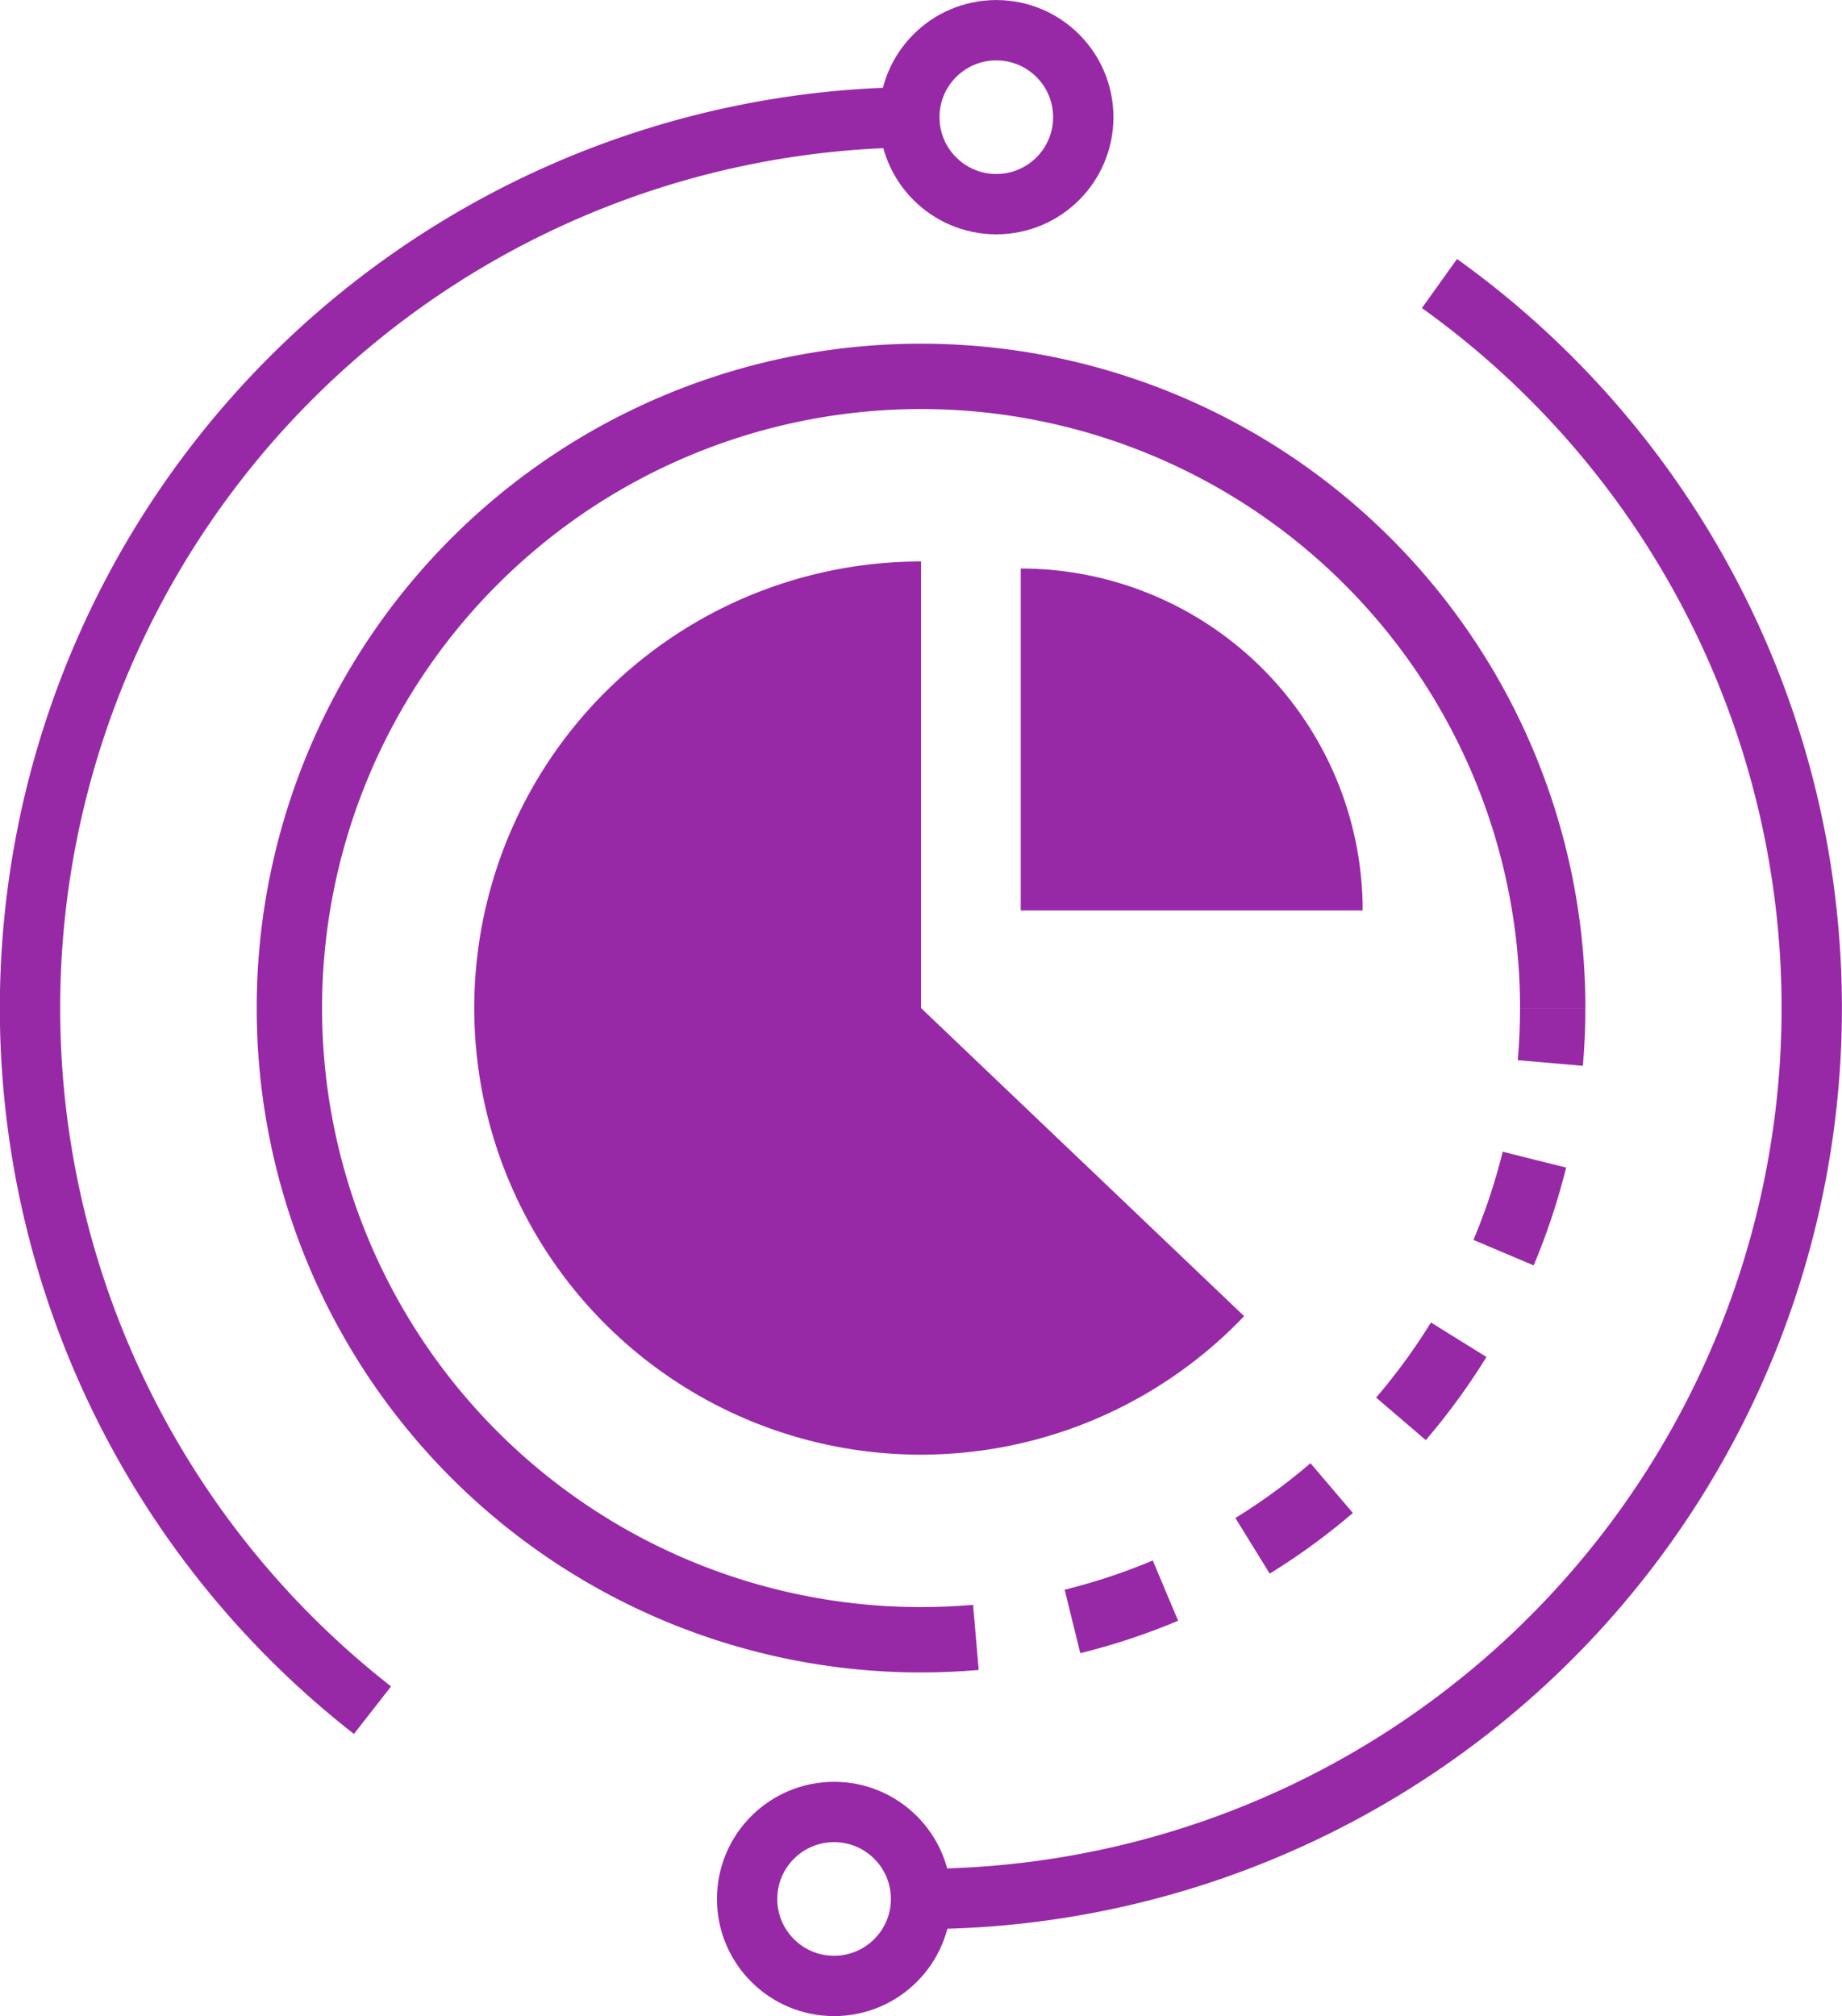 <svg id="Layer_1" data-name="Layer 1" xmlns="http://www.w3.org/2000/svg" viewBox="0 0 201.21 220.21">
    <defs>
        <style>
            .cls-1,
            .cls-3,
            .cls-4 {
                fill: none;
                stroke: #9729a7;
                stroke-miterlimit: 10;
            }

            .cls-1,
            .cls-3 {
                stroke-width: 7.14px;
            }

            .cls-2 {
                fill: #9729a7;
            }

            .cls-3 {
                stroke-dasharray: 10.71 10.71;
            }

            .cls-4 {
                stroke-width: 6.59px;
            }
        </style>
    </defs>
    <title>ic-business</title>
    <path class="cls-1" d="M1650.59,913.54a69,69,0,1,1,69-69" transform="translate(-1549.98 -734.43)"
    />
    <path class="cls-2" d="M1650.59,795.76a48.78,48.78,0,1,0,35.29,82.43l-35.29-33.65Z" transform="translate(-1549.98 -734.43)"
    />
    <path class="cls-2" d="M1698.83,833.88a37.35,37.35,0,0,0-37.35-37.35v37.35Z" transform="translate(-1549.98 -734.43)"
    />
    <path class="cls-1" d="M1719.59,844.54q0,3-.26,6" transform="translate(-1549.98 -734.43)" />
    <path class="cls-3" d="M1717.59,861.1a69.08,69.08,0,0,1-55.69,51.52" transform="translate(-1549.98 -734.43)" />
    <path class="cls-1" d="M1656.58,913.28q-3,.26-6,.26" transform="translate(-1549.98 -734.43)" />
    <path class="cls-4" d="M1707.22,765.4a97.32,97.32,0,0,1-56.63,176.45" transform="translate(-1549.98 -734.43)" />
    <path class="cls-4" d="M1590.67,921.23a97.31,97.31,0,0,1,59.91-174" transform="translate(-1549.98 -734.43)" />
    <circle class="cls-4" cx="91.11" cy="207.42" r="9.5" />
    <circle class="cls-4" cx="108.83" cy="12.8" r="9.5" />
</svg>